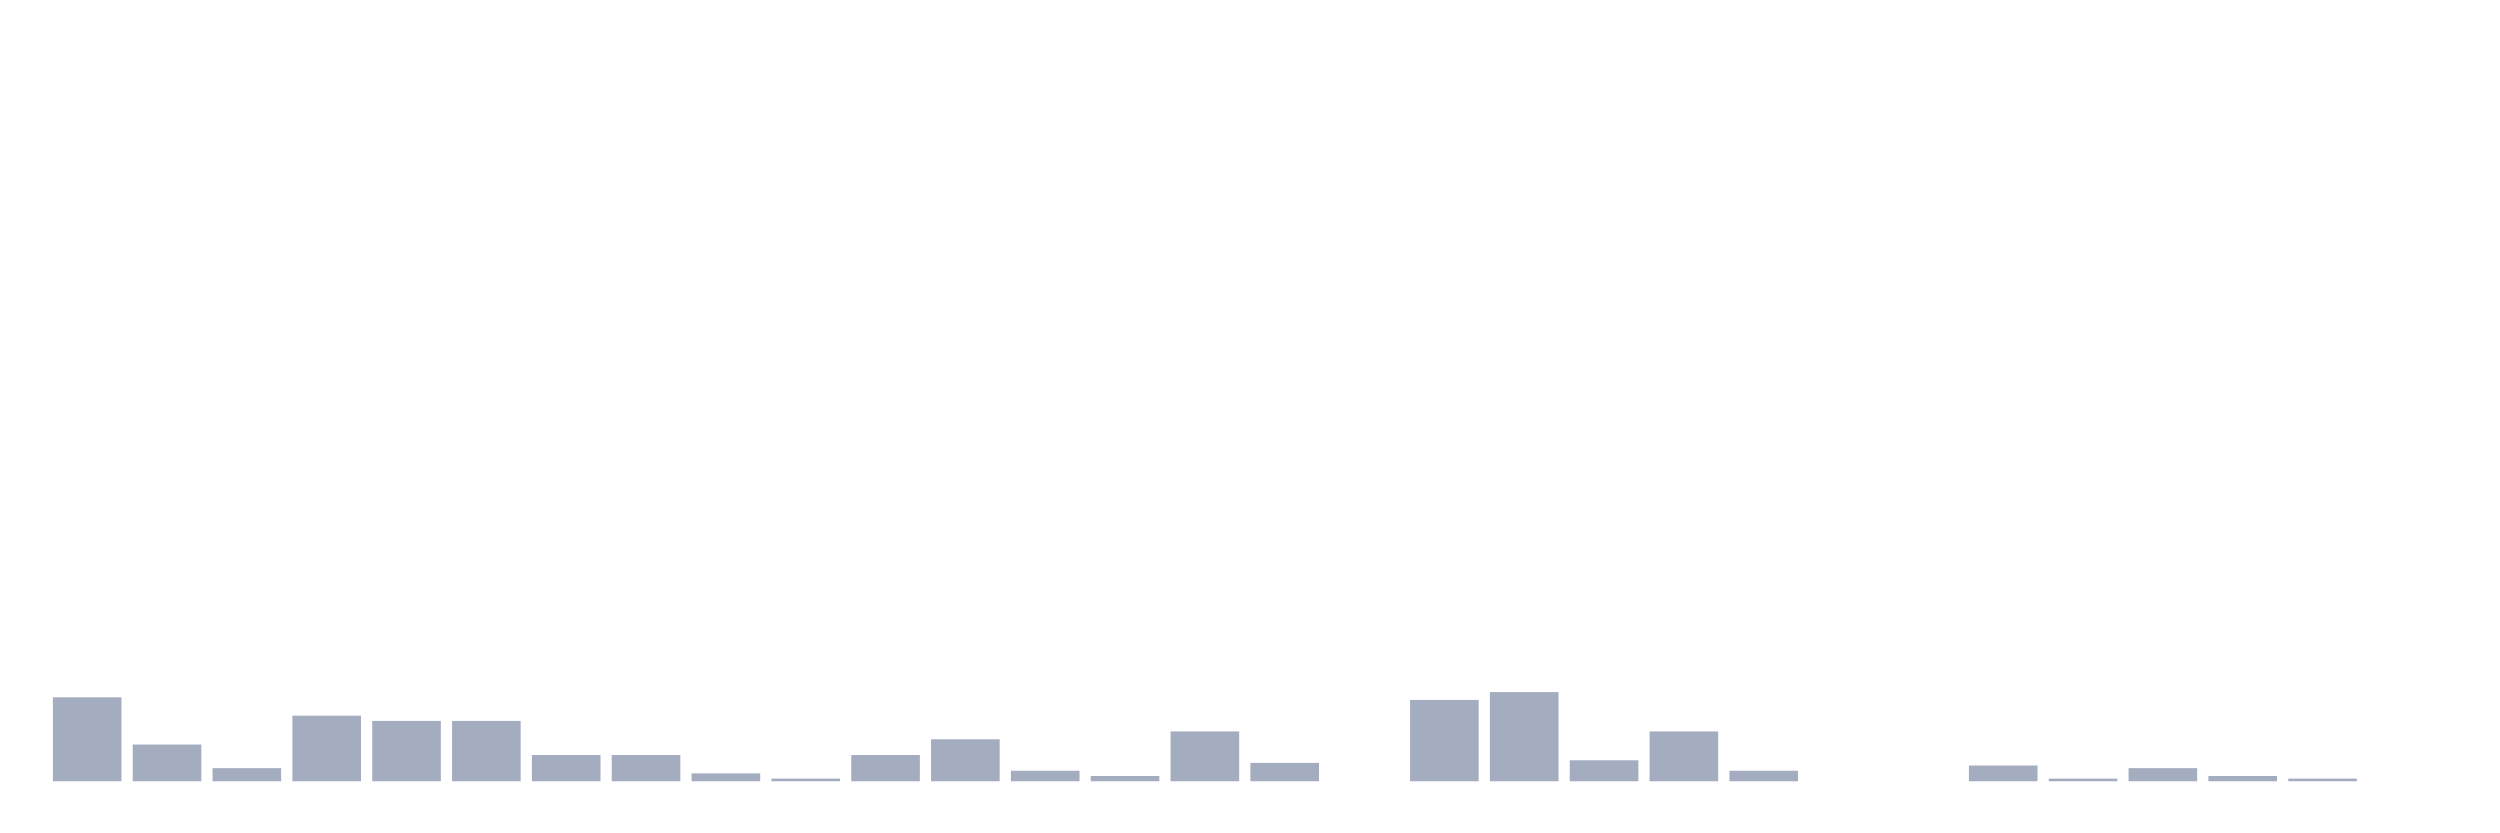 <svg xmlns="http://www.w3.org/2000/svg" viewBox="0 0 480 160"><g transform="translate(10,10)"><rect class="bar" x="0.153" width="13.175" y="123.885" height="16.115" fill="rgb(164,173,192)"></rect><rect class="bar" x="15.482" width="13.175" y="132.95" height="7.05" fill="rgb(164,173,192)"></rect><rect class="bar" x="30.81" width="13.175" y="137.482" height="2.518" fill="rgb(164,173,192)"></rect><rect class="bar" x="46.138" width="13.175" y="127.41" height="12.59" fill="rgb(164,173,192)"></rect><rect class="bar" x="61.466" width="13.175" y="128.417" height="11.583" fill="rgb(164,173,192)"></rect><rect class="bar" x="76.794" width="13.175" y="128.417" height="11.583" fill="rgb(164,173,192)"></rect><rect class="bar" x="92.123" width="13.175" y="134.964" height="5.036" fill="rgb(164,173,192)"></rect><rect class="bar" x="107.451" width="13.175" y="134.964" height="5.036" fill="rgb(164,173,192)"></rect><rect class="bar" x="122.779" width="13.175" y="138.489" height="1.511" fill="rgb(164,173,192)"></rect><rect class="bar" x="138.107" width="13.175" y="139.496" height="0.504" fill="rgb(164,173,192)"></rect><rect class="bar" x="153.436" width="13.175" y="134.964" height="5.036" fill="rgb(164,173,192)"></rect><rect class="bar" x="168.764" width="13.175" y="131.942" height="8.058" fill="rgb(164,173,192)"></rect><rect class="bar" x="184.092" width="13.175" y="137.986" height="2.014" fill="rgb(164,173,192)"></rect><rect class="bar" x="199.42" width="13.175" y="138.993" height="1.007" fill="rgb(164,173,192)"></rect><rect class="bar" x="214.748" width="13.175" y="130.432" height="9.568" fill="rgb(164,173,192)"></rect><rect class="bar" x="230.077" width="13.175" y="136.475" height="3.525" fill="rgb(164,173,192)"></rect><rect class="bar" x="245.405" width="13.175" y="140" height="0" fill="rgb(164,173,192)"></rect><rect class="bar" x="260.733" width="13.175" y="124.388" height="15.612" fill="rgb(164,173,192)"></rect><rect class="bar" x="276.061" width="13.175" y="122.878" height="17.122" fill="rgb(164,173,192)"></rect><rect class="bar" x="291.39" width="13.175" y="135.971" height="4.029" fill="rgb(164,173,192)"></rect><rect class="bar" x="306.718" width="13.175" y="130.432" height="9.568" fill="rgb(164,173,192)"></rect><rect class="bar" x="322.046" width="13.175" y="137.986" height="2.014" fill="rgb(164,173,192)"></rect><rect class="bar" x="337.374" width="13.175" y="140" height="0" fill="rgb(164,173,192)"></rect><rect class="bar" x="352.702" width="13.175" y="140" height="0" fill="rgb(164,173,192)"></rect><rect class="bar" x="368.031" width="13.175" y="136.978" height="3.022" fill="rgb(164,173,192)"></rect><rect class="bar" x="383.359" width="13.175" y="139.496" height="0.504" fill="rgb(164,173,192)"></rect><rect class="bar" x="398.687" width="13.175" y="137.482" height="2.518" fill="rgb(164,173,192)"></rect><rect class="bar" x="414.015" width="13.175" y="138.993" height="1.007" fill="rgb(164,173,192)"></rect><rect class="bar" x="429.344" width="13.175" y="139.496" height="0.504" fill="rgb(164,173,192)"></rect><rect class="bar" x="444.672" width="13.175" y="140" height="0" fill="rgb(164,173,192)"></rect></g></svg>